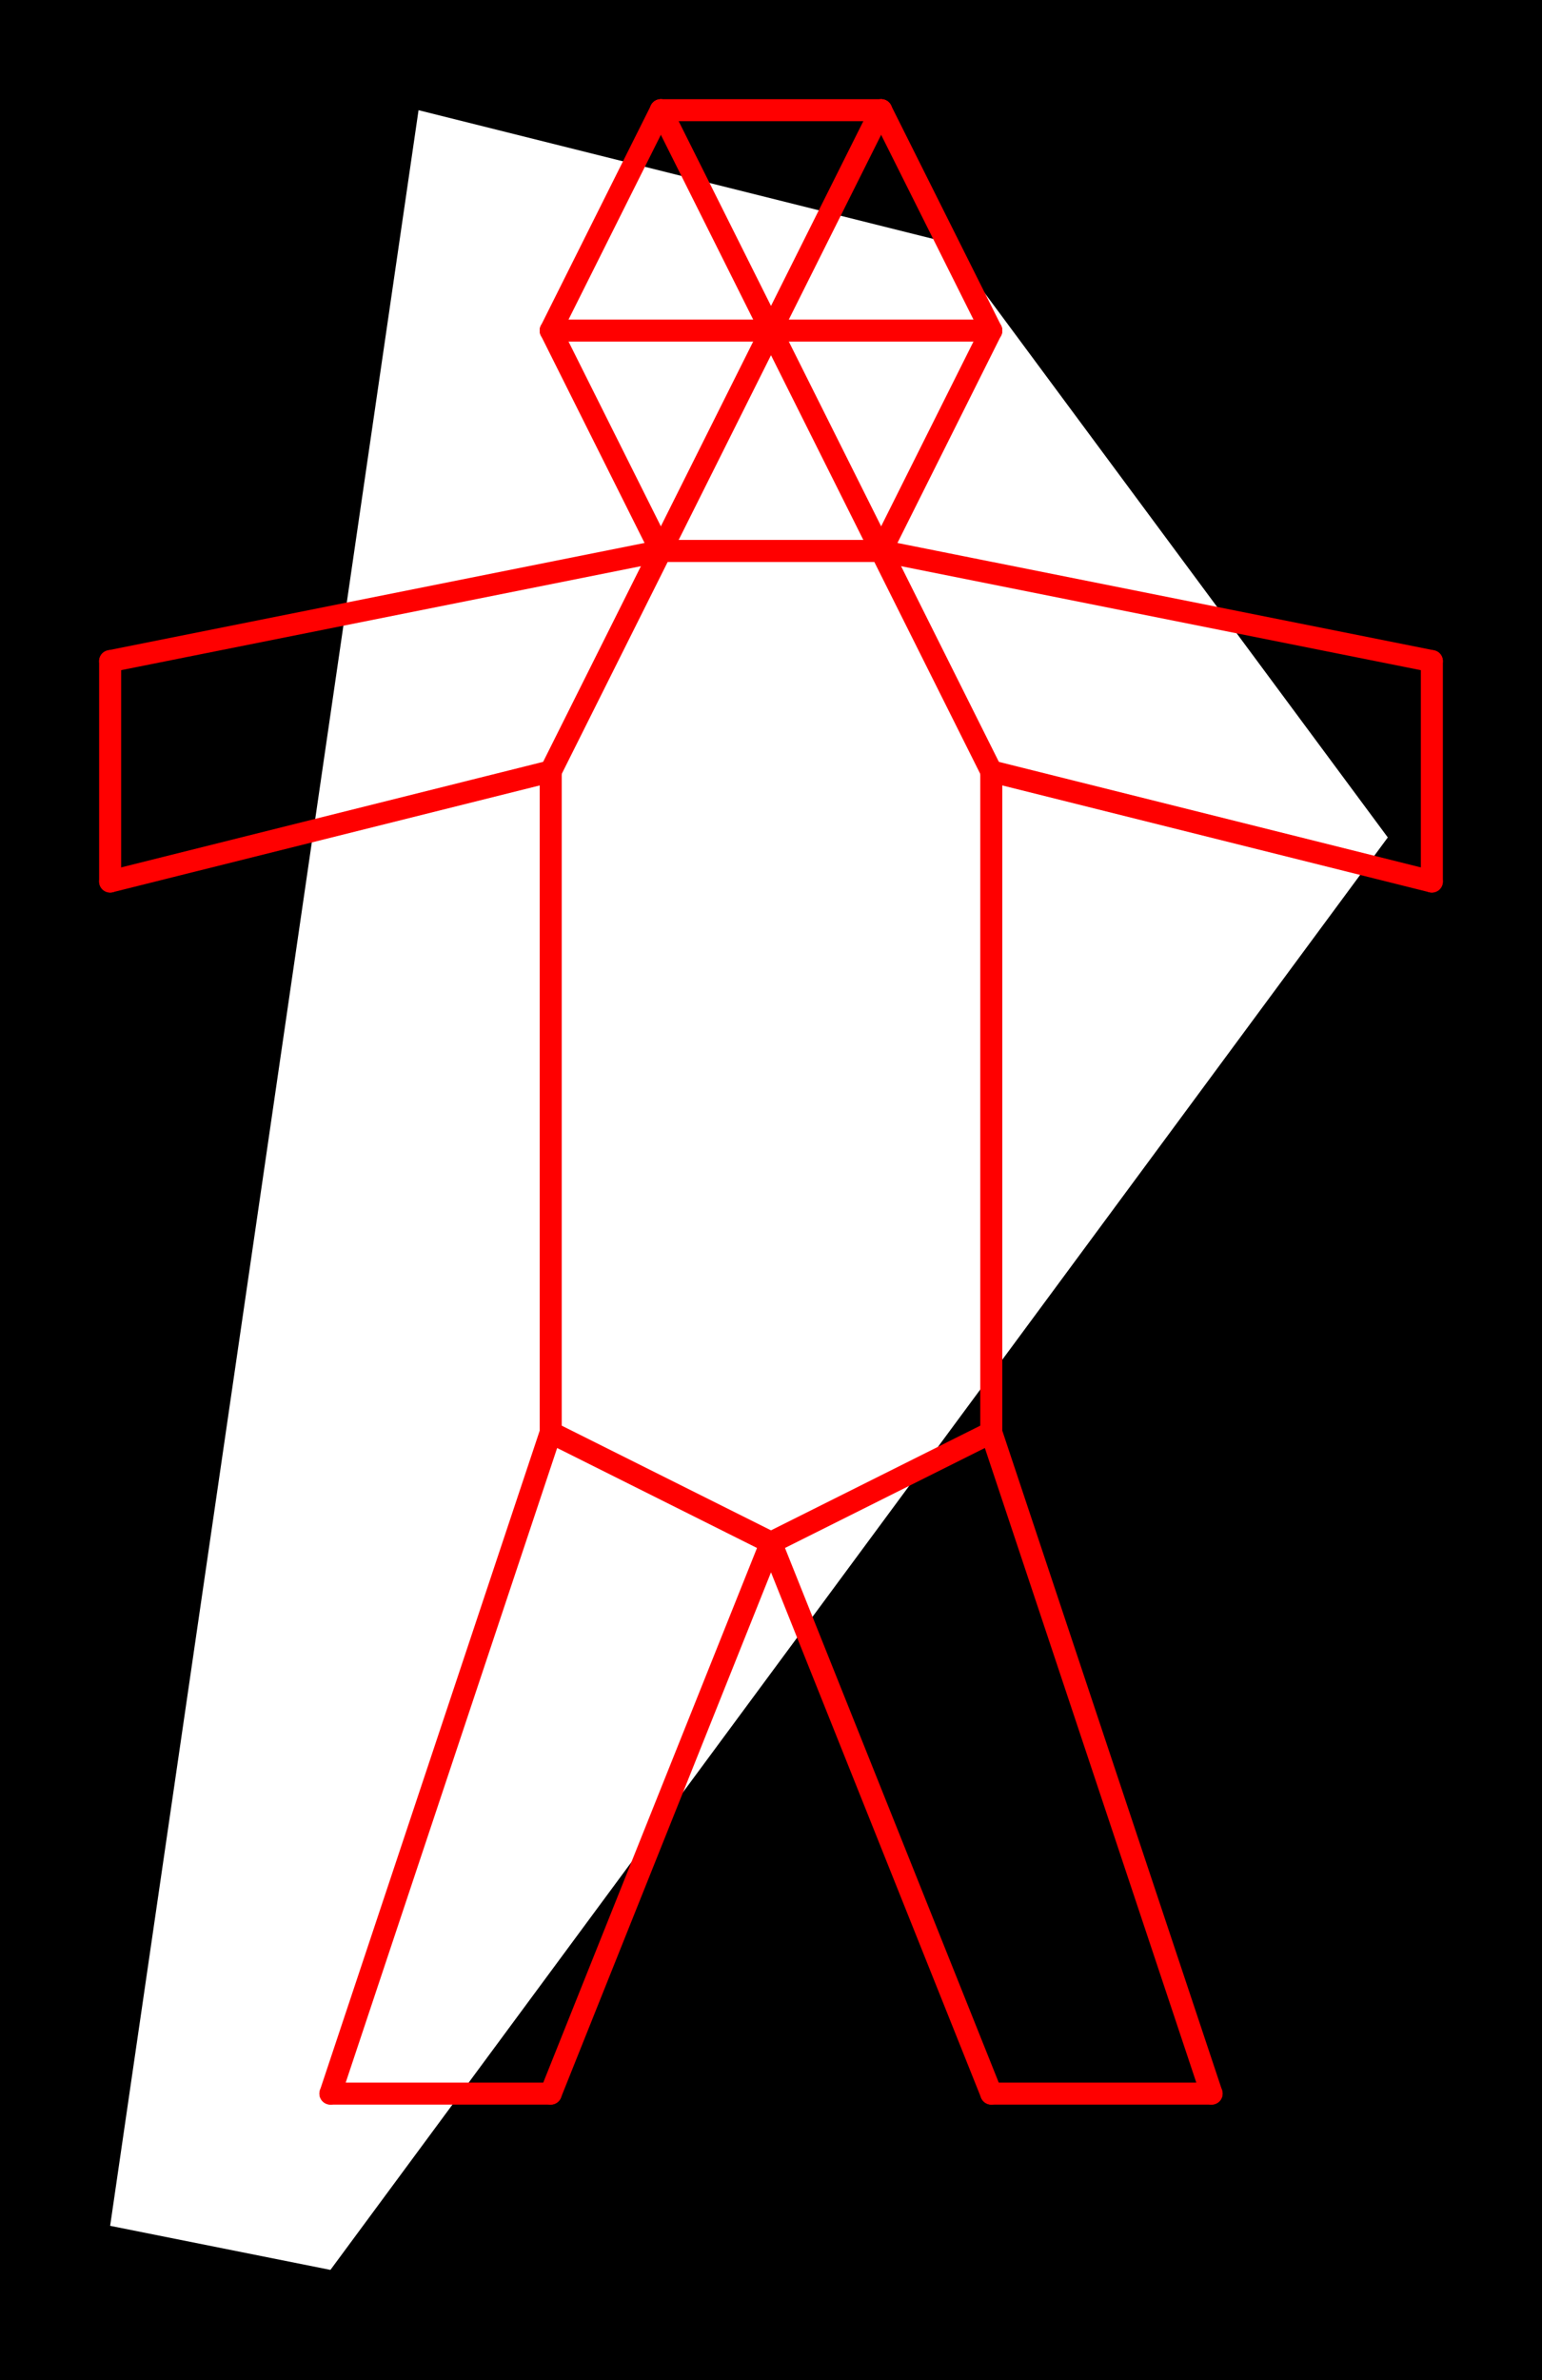 <svg xmlns="http://www.w3.org/2000/svg" xmlns:xlink="http://www.w3.org/1999/xlink" viewBox="0.0 0.0 70.0 108.0">
  <path d="M 19.0,5.0 L 43.0,11.0 L 63.0,38.0 L 15.0,103.0 L 5.0,101.0 Z M 0.0,0.0 L 70.0,0.0 L 70.0,108.0 L 0.0,108.0" id="hole" style="fill:#00000066;fill-rule:evenodd;stroke:none;"></path>
  <g id="figure" style="fill:none;stroke:#ff0000;stroke-linecap:round" transform="translate(5.0, 5.0)">
    <path d="M 10.0,90.0 L 20.0,60.0"></path>
    <path d="M 20.0,60.0 L 20.0,30.0"></path>
    <path d="M 20.0,30.0 L 0.0,35.0"></path>
    <path d="M 0.0,35.0 L 0.0,25.0"></path>
    <path d="M 0.0,25.0 L 25.0,20.0"></path>
    <path d="M 25.0,20.0 L 20.0,10.0"></path>
    <path d="M 20.0,10.0 L 25.0,0.0"></path>
    <path d="M 25.0,0.0 L 35.0,0.0"></path>
    <path d="M 35.0,0.0 L 40.0,10.0"></path>
    <path d="M 40.0,10.0 L 35.0,20.0"></path>
    <path d="M 35.0,20.0 L 60.0,25.0"></path>
    <path d="M 60.0,25.0 L 60.0,35.0"></path>
    <path d="M 60.0,35.0 L 40.0,30.0"></path>
    <path d="M 40.0,30.0 L 40.0,60.0"></path>
    <path d="M 40.0,60.0 L 50.0,90.0"></path>
    <path d="M 50.0,90.0 L 40.0,90.0"></path>
    <path d="M 40.0,90.0 L 30.0,65.0"></path>
    <path d="M 30.0,65.0 L 20.0,90.0"></path>
    <path d="M 20.0,90.0 L 10.0,90.0"></path>
    <path d="M 25.0,20.0 L 35.0,20.0"></path>
    <path d="M 25.0,0.0 L 30.0,10.0"></path>
    <path d="M 30.0,10.0 L 20.0,10.0"></path>
    <path d="M 25.0,20.0 L 30.0,10.0"></path>
    <path d="M 30.0,10.0 L 35.0,20.0"></path>
    <path d="M 40.0,10.0 L 30.0,10.0"></path>
    <path d="M 30.0,10.0 L 35.0,0.0"></path>
    <path d="M 20.0,30.0 L 25.0,20.0"></path>
    <path d="M 35.0,20.0 L 40.0,30.0"></path>
    <path d="M 20.0,60.0 L 30.0,65.0"></path>
    <path d="M 30.0,65.0 L 40.0,60.0"></path>
  </g>
</svg>